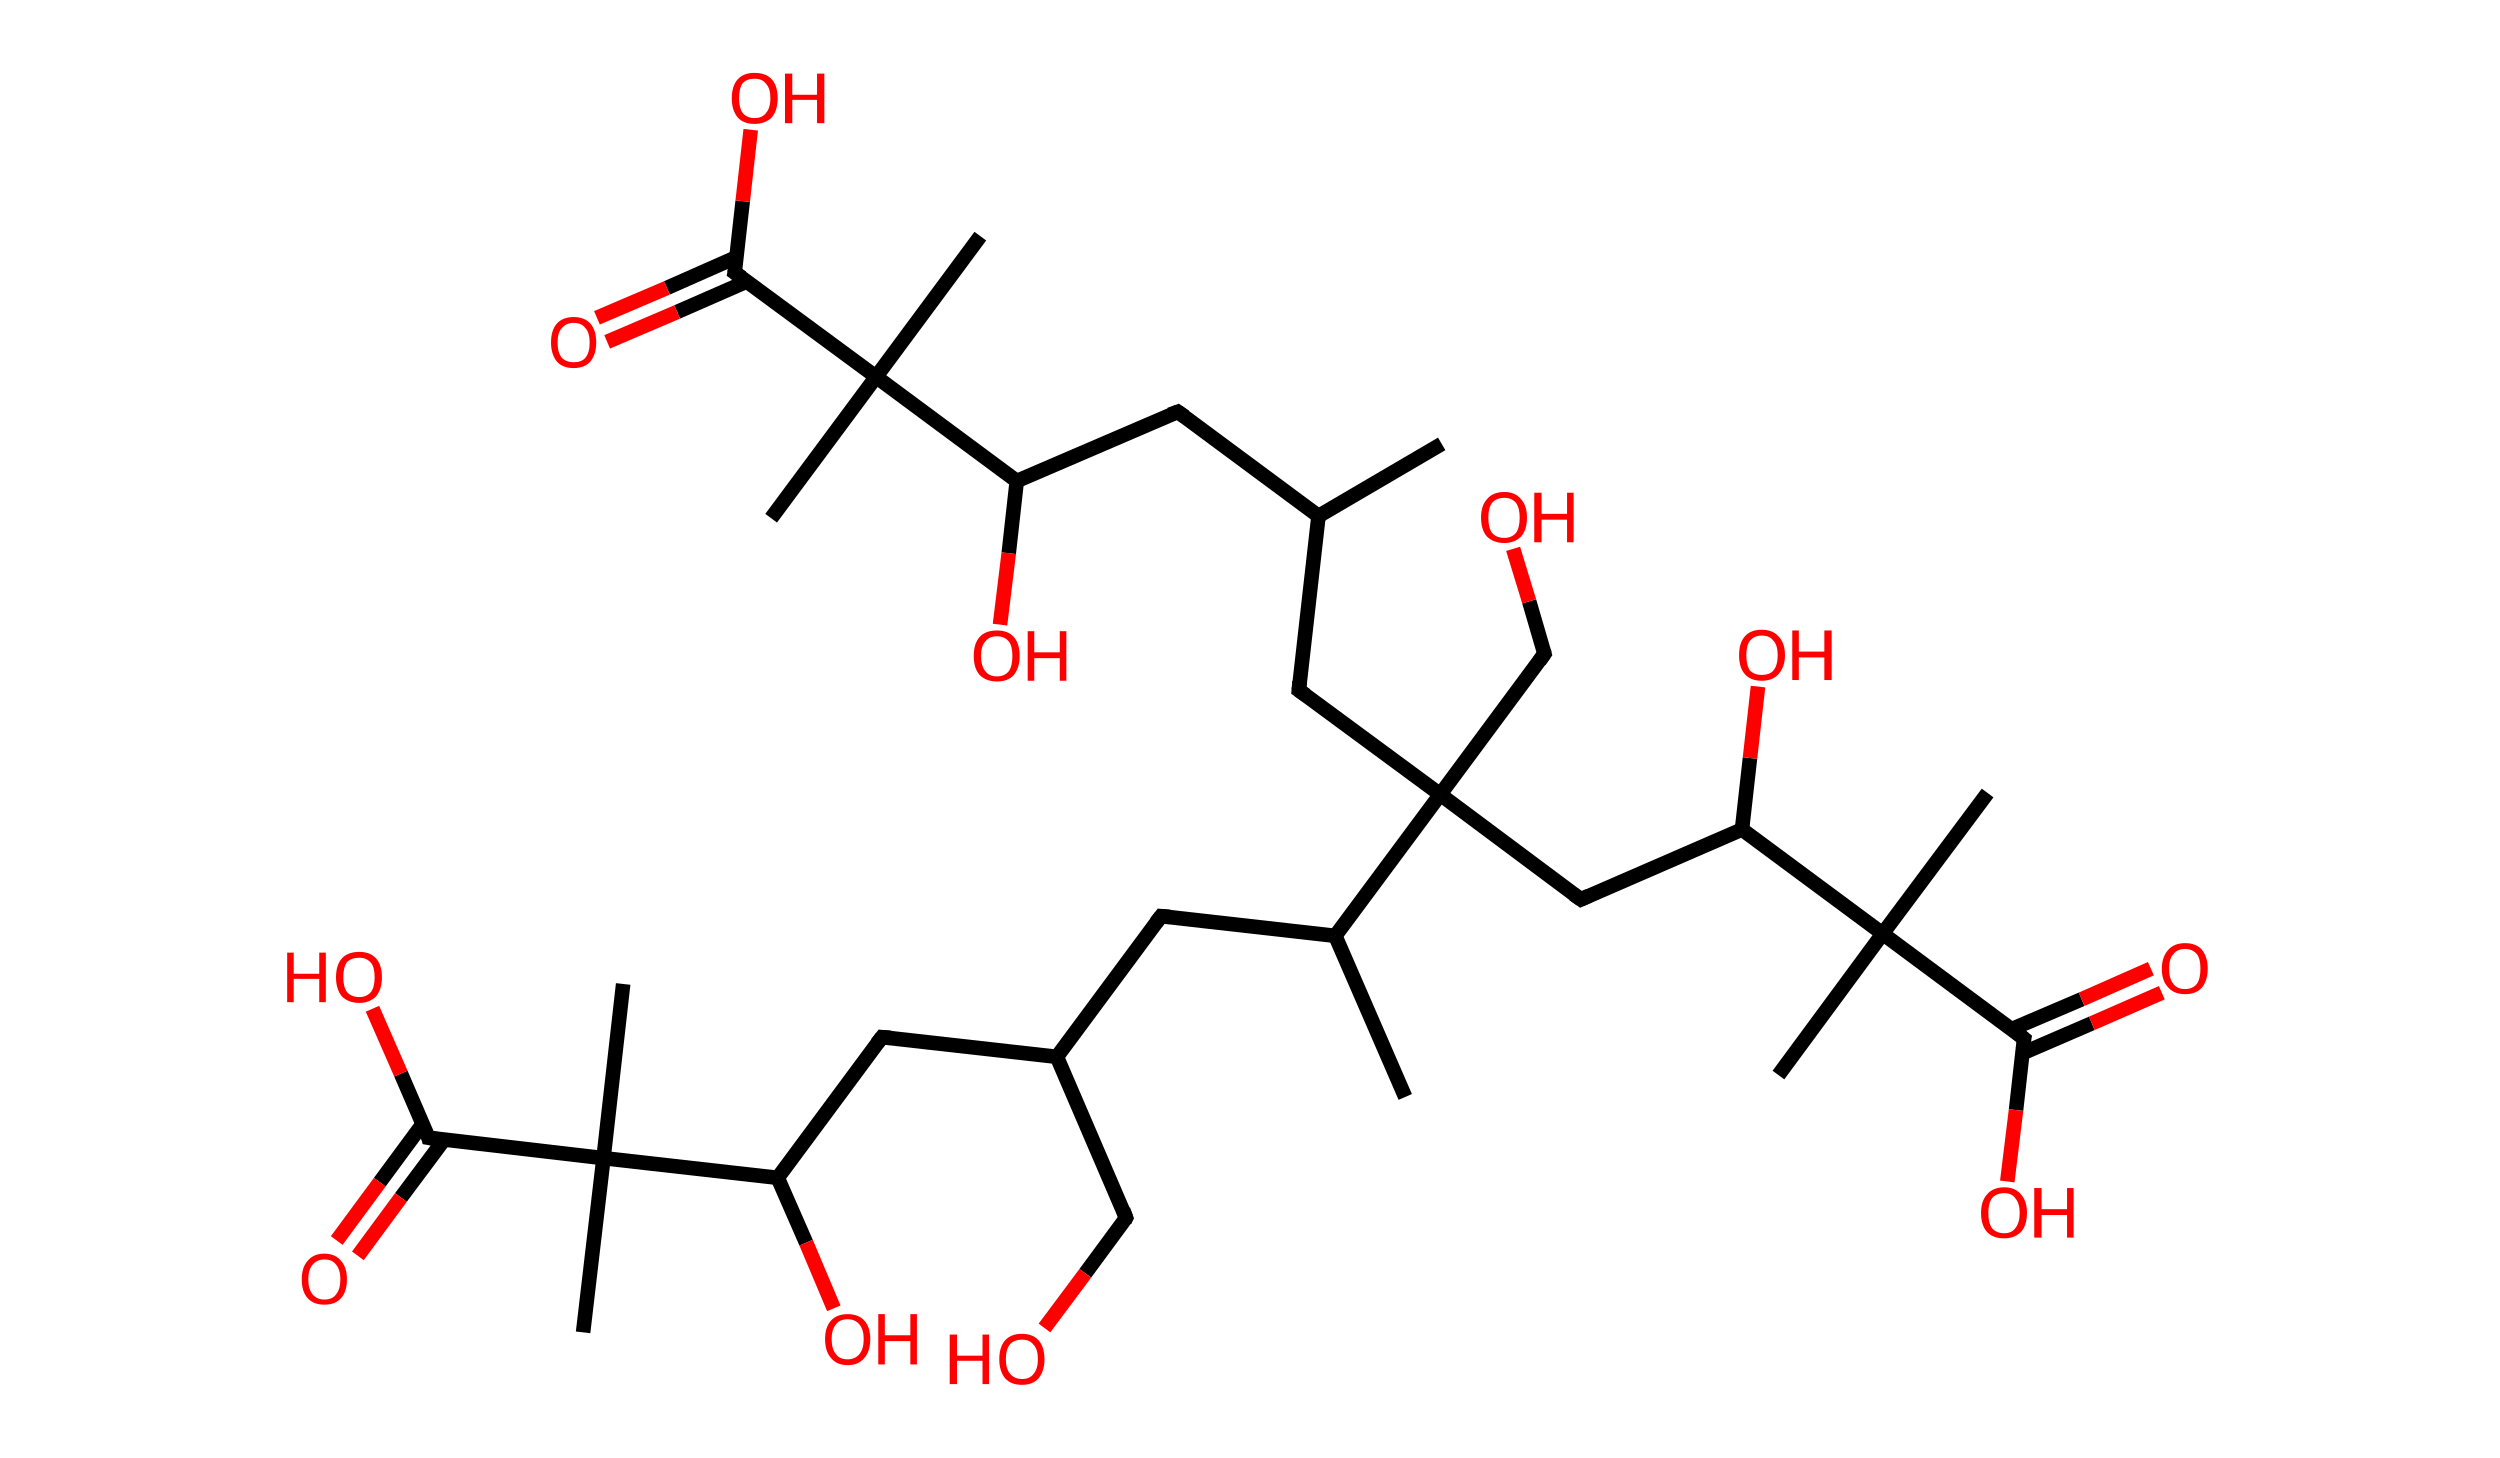 <?xml version='1.0' encoding='ASCII' standalone='yes'?>
<svg xmlns="http://www.w3.org/2000/svg" xmlns:rdkit="http://www.rdkit.org/xml" xmlns:xlink="http://www.w3.org/1999/xlink" version="1.1" baseProfile="full" xml:space="preserve" width="343px" height="200px" viewBox="0 0 343 200">
<!-- END OF HEADER -->
<rect style="opacity:1.0;fill:#FFFFFF;stroke:none" width="343.0" height="200.0" x="0.0" y="0.0"> </rect>
<path class="bond-0 atom-0 atom-1" d="M 197.8,60.9 L 180.9,70.8" style="fill:none;fill-rule:evenodd;stroke:#000000;stroke-width:2.0px;stroke-linecap:butt;stroke-linejoin:miter;stroke-opacity:1"/>
<path class="bond-1 atom-1 atom-2" d="M 180.9,70.8 L 161.6,56.5" style="fill:none;fill-rule:evenodd;stroke:#000000;stroke-width:2.0px;stroke-linecap:butt;stroke-linejoin:miter;stroke-opacity:1"/>
<path class="bond-2 atom-2 atom-3" d="M 161.6,56.5 L 139.5,66.0" style="fill:none;fill-rule:evenodd;stroke:#000000;stroke-width:2.0px;stroke-linecap:butt;stroke-linejoin:miter;stroke-opacity:1"/>
<path class="bond-3 atom-3 atom-4" d="M 139.5,66.0 L 138.4,75.9" style="fill:none;fill-rule:evenodd;stroke:#000000;stroke-width:2.0px;stroke-linecap:butt;stroke-linejoin:miter;stroke-opacity:1"/>
<path class="bond-3 atom-3 atom-4" d="M 138.4,75.9 L 137.2,85.7" style="fill:none;fill-rule:evenodd;stroke:#FF0000;stroke-width:2.0px;stroke-linecap:butt;stroke-linejoin:miter;stroke-opacity:1"/>
<path class="bond-4 atom-3 atom-5" d="M 139.5,66.0 L 120.2,51.7" style="fill:none;fill-rule:evenodd;stroke:#000000;stroke-width:2.0px;stroke-linecap:butt;stroke-linejoin:miter;stroke-opacity:1"/>
<path class="bond-5 atom-5 atom-6" d="M 120.2,51.7 L 134.5,32.4" style="fill:none;fill-rule:evenodd;stroke:#000000;stroke-width:2.0px;stroke-linecap:butt;stroke-linejoin:miter;stroke-opacity:1"/>
<path class="bond-6 atom-5 atom-7" d="M 120.2,51.7 L 105.8,71.1" style="fill:none;fill-rule:evenodd;stroke:#000000;stroke-width:2.0px;stroke-linecap:butt;stroke-linejoin:miter;stroke-opacity:1"/>
<path class="bond-7 atom-5 atom-8" d="M 120.2,51.7 L 100.8,37.4" style="fill:none;fill-rule:evenodd;stroke:#000000;stroke-width:2.0px;stroke-linecap:butt;stroke-linejoin:miter;stroke-opacity:1"/>
<path class="bond-8 atom-8 atom-9" d="M 101.0,35.3 L 91.5,39.5" style="fill:none;fill-rule:evenodd;stroke:#000000;stroke-width:2.0px;stroke-linecap:butt;stroke-linejoin:miter;stroke-opacity:1"/>
<path class="bond-8 atom-8 atom-9" d="M 91.5,39.5 L 81.9,43.6" style="fill:none;fill-rule:evenodd;stroke:#FF0000;stroke-width:2.0px;stroke-linecap:butt;stroke-linejoin:miter;stroke-opacity:1"/>
<path class="bond-8 atom-8 atom-9" d="M 102.5,38.6 L 92.9,42.8" style="fill:none;fill-rule:evenodd;stroke:#000000;stroke-width:2.0px;stroke-linecap:butt;stroke-linejoin:miter;stroke-opacity:1"/>
<path class="bond-8 atom-8 atom-9" d="M 92.9,42.8 L 83.3,46.9" style="fill:none;fill-rule:evenodd;stroke:#FF0000;stroke-width:2.0px;stroke-linecap:butt;stroke-linejoin:miter;stroke-opacity:1"/>
<path class="bond-9 atom-8 atom-10" d="M 100.8,37.4 L 101.9,27.6" style="fill:none;fill-rule:evenodd;stroke:#000000;stroke-width:2.0px;stroke-linecap:butt;stroke-linejoin:miter;stroke-opacity:1"/>
<path class="bond-9 atom-8 atom-10" d="M 101.9,27.6 L 103.0,17.8" style="fill:none;fill-rule:evenodd;stroke:#FF0000;stroke-width:2.0px;stroke-linecap:butt;stroke-linejoin:miter;stroke-opacity:1"/>
<path class="bond-10 atom-1 atom-11" d="M 180.9,70.8 L 178.2,94.7" style="fill:none;fill-rule:evenodd;stroke:#000000;stroke-width:2.0px;stroke-linecap:butt;stroke-linejoin:miter;stroke-opacity:1"/>
<path class="bond-11 atom-11 atom-12" d="M 178.2,94.7 L 197.6,109.0" style="fill:none;fill-rule:evenodd;stroke:#000000;stroke-width:2.0px;stroke-linecap:butt;stroke-linejoin:miter;stroke-opacity:1"/>
<path class="bond-12 atom-12 atom-13" d="M 197.6,109.0 L 211.9,89.7" style="fill:none;fill-rule:evenodd;stroke:#000000;stroke-width:2.0px;stroke-linecap:butt;stroke-linejoin:miter;stroke-opacity:1"/>
<path class="bond-13 atom-13 atom-14" d="M 211.9,89.7 L 209.8,82.5" style="fill:none;fill-rule:evenodd;stroke:#000000;stroke-width:2.0px;stroke-linecap:butt;stroke-linejoin:miter;stroke-opacity:1"/>
<path class="bond-13 atom-13 atom-14" d="M 209.8,82.5 L 207.6,75.3" style="fill:none;fill-rule:evenodd;stroke:#FF0000;stroke-width:2.0px;stroke-linecap:butt;stroke-linejoin:miter;stroke-opacity:1"/>
<path class="bond-14 atom-12 atom-15" d="M 197.6,109.0 L 216.9,123.4" style="fill:none;fill-rule:evenodd;stroke:#000000;stroke-width:2.0px;stroke-linecap:butt;stroke-linejoin:miter;stroke-opacity:1"/>
<path class="bond-15 atom-15 atom-16" d="M 216.9,123.4 L 239.0,113.8" style="fill:none;fill-rule:evenodd;stroke:#000000;stroke-width:2.0px;stroke-linecap:butt;stroke-linejoin:miter;stroke-opacity:1"/>
<path class="bond-16 atom-16 atom-17" d="M 239.0,113.8 L 240.1,104.0" style="fill:none;fill-rule:evenodd;stroke:#000000;stroke-width:2.0px;stroke-linecap:butt;stroke-linejoin:miter;stroke-opacity:1"/>
<path class="bond-16 atom-16 atom-17" d="M 240.1,104.0 L 241.2,94.2" style="fill:none;fill-rule:evenodd;stroke:#FF0000;stroke-width:2.0px;stroke-linecap:butt;stroke-linejoin:miter;stroke-opacity:1"/>
<path class="bond-17 atom-16 atom-18" d="M 239.0,113.8 L 258.3,128.1" style="fill:none;fill-rule:evenodd;stroke:#000000;stroke-width:2.0px;stroke-linecap:butt;stroke-linejoin:miter;stroke-opacity:1"/>
<path class="bond-18 atom-18 atom-19" d="M 258.3,128.1 L 244.0,147.5" style="fill:none;fill-rule:evenodd;stroke:#000000;stroke-width:2.0px;stroke-linecap:butt;stroke-linejoin:miter;stroke-opacity:1"/>
<path class="bond-19 atom-18 atom-20" d="M 258.3,128.1 L 272.7,108.8" style="fill:none;fill-rule:evenodd;stroke:#000000;stroke-width:2.0px;stroke-linecap:butt;stroke-linejoin:miter;stroke-opacity:1"/>
<path class="bond-20 atom-18 atom-21" d="M 258.3,128.1 L 277.7,142.5" style="fill:none;fill-rule:evenodd;stroke:#000000;stroke-width:2.0px;stroke-linecap:butt;stroke-linejoin:miter;stroke-opacity:1"/>
<path class="bond-21 atom-21 atom-22" d="M 277.5,144.5 L 287.0,140.4" style="fill:none;fill-rule:evenodd;stroke:#000000;stroke-width:2.0px;stroke-linecap:butt;stroke-linejoin:miter;stroke-opacity:1"/>
<path class="bond-21 atom-21 atom-22" d="M 287.0,140.4 L 296.6,136.2" style="fill:none;fill-rule:evenodd;stroke:#FF0000;stroke-width:2.0px;stroke-linecap:butt;stroke-linejoin:miter;stroke-opacity:1"/>
<path class="bond-21 atom-21 atom-22" d="M 276.0,141.2 L 285.6,137.1" style="fill:none;fill-rule:evenodd;stroke:#000000;stroke-width:2.0px;stroke-linecap:butt;stroke-linejoin:miter;stroke-opacity:1"/>
<path class="bond-21 atom-21 atom-22" d="M 285.6,137.1 L 295.1,132.9" style="fill:none;fill-rule:evenodd;stroke:#FF0000;stroke-width:2.0px;stroke-linecap:butt;stroke-linejoin:miter;stroke-opacity:1"/>
<path class="bond-22 atom-21 atom-23" d="M 277.7,142.5 L 276.6,152.3" style="fill:none;fill-rule:evenodd;stroke:#000000;stroke-width:2.0px;stroke-linecap:butt;stroke-linejoin:miter;stroke-opacity:1"/>
<path class="bond-22 atom-21 atom-23" d="M 276.6,152.3 L 275.4,162.1" style="fill:none;fill-rule:evenodd;stroke:#FF0000;stroke-width:2.0px;stroke-linecap:butt;stroke-linejoin:miter;stroke-opacity:1"/>
<path class="bond-23 atom-12 atom-24" d="M 197.6,109.0 L 183.2,128.4" style="fill:none;fill-rule:evenodd;stroke:#000000;stroke-width:2.0px;stroke-linecap:butt;stroke-linejoin:miter;stroke-opacity:1"/>
<path class="bond-24 atom-24 atom-25" d="M 183.2,128.4 L 192.8,150.5" style="fill:none;fill-rule:evenodd;stroke:#000000;stroke-width:2.0px;stroke-linecap:butt;stroke-linejoin:miter;stroke-opacity:1"/>
<path class="bond-25 atom-24 atom-26" d="M 183.2,128.4 L 159.3,125.7" style="fill:none;fill-rule:evenodd;stroke:#000000;stroke-width:2.0px;stroke-linecap:butt;stroke-linejoin:miter;stroke-opacity:1"/>
<path class="bond-26 atom-26 atom-27" d="M 159.3,125.7 L 145.0,145.0" style="fill:none;fill-rule:evenodd;stroke:#000000;stroke-width:2.0px;stroke-linecap:butt;stroke-linejoin:miter;stroke-opacity:1"/>
<path class="bond-27 atom-27 atom-28" d="M 145.0,145.0 L 154.5,167.1" style="fill:none;fill-rule:evenodd;stroke:#000000;stroke-width:2.0px;stroke-linecap:butt;stroke-linejoin:miter;stroke-opacity:1"/>
<path class="bond-28 atom-28 atom-29" d="M 154.5,167.1 L 148.9,174.7" style="fill:none;fill-rule:evenodd;stroke:#000000;stroke-width:2.0px;stroke-linecap:butt;stroke-linejoin:miter;stroke-opacity:1"/>
<path class="bond-28 atom-28 atom-29" d="M 148.9,174.7 L 143.3,182.2" style="fill:none;fill-rule:evenodd;stroke:#FF0000;stroke-width:2.0px;stroke-linecap:butt;stroke-linejoin:miter;stroke-opacity:1"/>
<path class="bond-29 atom-27 atom-30" d="M 145.0,145.0 L 121.0,142.3" style="fill:none;fill-rule:evenodd;stroke:#000000;stroke-width:2.0px;stroke-linecap:butt;stroke-linejoin:miter;stroke-opacity:1"/>
<path class="bond-30 atom-30 atom-31" d="M 121.0,142.3 L 106.7,161.6" style="fill:none;fill-rule:evenodd;stroke:#000000;stroke-width:2.0px;stroke-linecap:butt;stroke-linejoin:miter;stroke-opacity:1"/>
<path class="bond-31 atom-31 atom-32" d="M 106.7,161.6 L 110.6,170.5" style="fill:none;fill-rule:evenodd;stroke:#000000;stroke-width:2.0px;stroke-linecap:butt;stroke-linejoin:miter;stroke-opacity:1"/>
<path class="bond-31 atom-31 atom-32" d="M 110.6,170.5 L 114.4,179.5" style="fill:none;fill-rule:evenodd;stroke:#FF0000;stroke-width:2.0px;stroke-linecap:butt;stroke-linejoin:miter;stroke-opacity:1"/>
<path class="bond-32 atom-31 atom-33" d="M 106.7,161.6 L 82.8,158.9" style="fill:none;fill-rule:evenodd;stroke:#000000;stroke-width:2.0px;stroke-linecap:butt;stroke-linejoin:miter;stroke-opacity:1"/>
<path class="bond-33 atom-33 atom-34" d="M 82.8,158.9 L 85.5,135.0" style="fill:none;fill-rule:evenodd;stroke:#000000;stroke-width:2.0px;stroke-linecap:butt;stroke-linejoin:miter;stroke-opacity:1"/>
<path class="bond-34 atom-33 atom-35" d="M 82.8,158.9 L 80.0,182.8" style="fill:none;fill-rule:evenodd;stroke:#000000;stroke-width:2.0px;stroke-linecap:butt;stroke-linejoin:miter;stroke-opacity:1"/>
<path class="bond-35 atom-33 atom-36" d="M 82.8,158.9 L 58.8,156.1" style="fill:none;fill-rule:evenodd;stroke:#000000;stroke-width:2.0px;stroke-linecap:butt;stroke-linejoin:miter;stroke-opacity:1"/>
<path class="bond-36 atom-36 atom-37" d="M 58.0,154.2 L 52.1,162.2" style="fill:none;fill-rule:evenodd;stroke:#000000;stroke-width:2.0px;stroke-linecap:butt;stroke-linejoin:miter;stroke-opacity:1"/>
<path class="bond-36 atom-36 atom-37" d="M 52.1,162.2 L 46.2,170.2" style="fill:none;fill-rule:evenodd;stroke:#FF0000;stroke-width:2.0px;stroke-linecap:butt;stroke-linejoin:miter;stroke-opacity:1"/>
<path class="bond-36 atom-36 atom-37" d="M 60.9,156.4 L 55.0,164.3" style="fill:none;fill-rule:evenodd;stroke:#000000;stroke-width:2.0px;stroke-linecap:butt;stroke-linejoin:miter;stroke-opacity:1"/>
<path class="bond-36 atom-36 atom-37" d="M 55.0,164.3 L 49.1,172.3" style="fill:none;fill-rule:evenodd;stroke:#FF0000;stroke-width:2.0px;stroke-linecap:butt;stroke-linejoin:miter;stroke-opacity:1"/>
<path class="bond-37 atom-36 atom-38" d="M 58.8,156.1 L 55.0,147.3" style="fill:none;fill-rule:evenodd;stroke:#000000;stroke-width:2.0px;stroke-linecap:butt;stroke-linejoin:miter;stroke-opacity:1"/>
<path class="bond-37 atom-36 atom-38" d="M 55.0,147.3 L 51.1,138.4" style="fill:none;fill-rule:evenodd;stroke:#FF0000;stroke-width:2.0px;stroke-linecap:butt;stroke-linejoin:miter;stroke-opacity:1"/>
<path d="M 162.6,57.2 L 161.6,56.5 L 160.5,56.9" style="fill:none;stroke:#000000;stroke-width:2.0px;stroke-linecap:butt;stroke-linejoin:miter;stroke-opacity:1;"/>
<path d="M 101.8,38.1 L 100.8,37.4 L 100.9,36.9" style="fill:none;stroke:#000000;stroke-width:2.0px;stroke-linecap:butt;stroke-linejoin:miter;stroke-opacity:1;"/>
<path d="M 178.3,93.5 L 178.2,94.7 L 179.2,95.4" style="fill:none;stroke:#000000;stroke-width:2.0px;stroke-linecap:butt;stroke-linejoin:miter;stroke-opacity:1;"/>
<path d="M 211.2,90.7 L 211.9,89.7 L 211.8,89.3" style="fill:none;stroke:#000000;stroke-width:2.0px;stroke-linecap:butt;stroke-linejoin:miter;stroke-opacity:1;"/>
<path d="M 215.9,122.7 L 216.9,123.4 L 218.0,122.9" style="fill:none;stroke:#000000;stroke-width:2.0px;stroke-linecap:butt;stroke-linejoin:miter;stroke-opacity:1;"/>
<path d="M 276.7,141.7 L 277.7,142.5 L 277.6,143.0" style="fill:none;stroke:#000000;stroke-width:2.0px;stroke-linecap:butt;stroke-linejoin:miter;stroke-opacity:1;"/>
<path d="M 160.5,125.8 L 159.3,125.7 L 158.6,126.6" style="fill:none;stroke:#000000;stroke-width:2.0px;stroke-linecap:butt;stroke-linejoin:miter;stroke-opacity:1;"/>
<path d="M 154.1,166.0 L 154.5,167.1 L 154.3,167.5" style="fill:none;stroke:#000000;stroke-width:2.0px;stroke-linecap:butt;stroke-linejoin:miter;stroke-opacity:1;"/>
<path d="M 122.2,142.4 L 121.0,142.3 L 120.3,143.2" style="fill:none;stroke:#000000;stroke-width:2.0px;stroke-linecap:butt;stroke-linejoin:miter;stroke-opacity:1;"/>
<path d="M 60.0,156.3 L 58.8,156.1 L 58.7,155.7" style="fill:none;stroke:#000000;stroke-width:2.0px;stroke-linecap:butt;stroke-linejoin:miter;stroke-opacity:1;"/>
<path class="atom-4" d="M 133.6 90.0 Q 133.6 88.3, 134.4 87.4 Q 135.2 86.5, 136.8 86.5 Q 138.3 86.5, 139.1 87.4 Q 139.9 88.3, 139.9 90.0 Q 139.9 91.6, 139.1 92.6 Q 138.3 93.5, 136.8 93.5 Q 135.3 93.5, 134.4 92.6 Q 133.6 91.7, 133.6 90.0 M 136.8 92.8 Q 137.8 92.8, 138.4 92.1 Q 138.9 91.4, 138.9 90.0 Q 138.9 88.6, 138.4 88.0 Q 137.8 87.3, 136.8 87.3 Q 135.7 87.3, 135.2 88.0 Q 134.6 88.6, 134.6 90.0 Q 134.6 91.4, 135.2 92.1 Q 135.7 92.8, 136.8 92.8 " fill="#FF0000"/>
<path class="atom-4" d="M 141.0 86.6 L 141.9 86.6 L 141.9 89.5 L 145.4 89.5 L 145.4 86.6 L 146.3 86.6 L 146.3 93.4 L 145.4 93.4 L 145.4 90.3 L 141.9 90.3 L 141.9 93.4 L 141.0 93.4 L 141.0 86.6 " fill="#FF0000"/>
<path class="atom-9" d="M 75.6 47.0 Q 75.6 45.3, 76.4 44.4 Q 77.2 43.5, 78.7 43.5 Q 80.2 43.5, 81.0 44.4 Q 81.8 45.3, 81.8 47.0 Q 81.8 48.6, 81.0 49.6 Q 80.2 50.5, 78.7 50.5 Q 77.2 50.5, 76.4 49.6 Q 75.6 48.6, 75.6 47.0 M 78.7 49.7 Q 79.8 49.7, 80.3 49.1 Q 80.9 48.4, 80.9 47.0 Q 80.9 45.6, 80.3 45.0 Q 79.8 44.3, 78.7 44.3 Q 77.7 44.3, 77.1 45.0 Q 76.5 45.6, 76.5 47.0 Q 76.5 48.4, 77.1 49.1 Q 77.7 49.7, 78.7 49.7 " fill="#FF0000"/>
<path class="atom-10" d="M 100.4 13.5 Q 100.4 11.8, 101.2 10.9 Q 102.0 10.0, 103.5 10.0 Q 105.1 10.0, 105.9 10.9 Q 106.7 11.8, 106.7 13.5 Q 106.7 15.1, 105.9 16.1 Q 105.0 17.0, 103.5 17.0 Q 102.0 17.0, 101.2 16.1 Q 100.4 15.1, 100.4 13.5 M 103.5 16.2 Q 104.6 16.2, 105.1 15.5 Q 105.7 14.8, 105.7 13.5 Q 105.7 12.1, 105.1 11.5 Q 104.6 10.8, 103.5 10.8 Q 102.5 10.8, 101.9 11.4 Q 101.4 12.1, 101.4 13.5 Q 101.4 14.8, 101.9 15.5 Q 102.5 16.2, 103.5 16.2 " fill="#FF0000"/>
<path class="atom-10" d="M 107.7 10.1 L 108.7 10.1 L 108.7 13.0 L 112.1 13.0 L 112.1 10.1 L 113.1 10.1 L 113.1 16.9 L 112.1 16.9 L 112.1 13.7 L 108.7 13.7 L 108.7 16.9 L 107.7 16.9 L 107.7 10.1 " fill="#FF0000"/>
<path class="atom-14" d="M 203.2 71.0 Q 203.2 69.4, 204.0 68.5 Q 204.8 67.5, 206.4 67.5 Q 207.9 67.5, 208.7 68.5 Q 209.5 69.4, 209.5 71.0 Q 209.5 72.7, 208.7 73.6 Q 207.8 74.5, 206.4 74.5 Q 204.9 74.5, 204.0 73.6 Q 203.2 72.7, 203.2 71.0 M 206.4 73.8 Q 207.4 73.8, 208.0 73.1 Q 208.5 72.4, 208.5 71.0 Q 208.5 69.7, 208.0 69.0 Q 207.4 68.3, 206.4 68.3 Q 205.3 68.3, 204.7 69.0 Q 204.2 69.7, 204.2 71.0 Q 204.2 72.4, 204.7 73.1 Q 205.3 73.8, 206.4 73.8 " fill="#FF0000"/>
<path class="atom-14" d="M 210.5 67.6 L 211.5 67.6 L 211.5 70.5 L 215.0 70.5 L 215.0 67.6 L 215.9 67.6 L 215.9 74.4 L 215.0 74.4 L 215.0 71.3 L 211.5 71.3 L 211.5 74.4 L 210.5 74.4 L 210.5 67.6 " fill="#FF0000"/>
<path class="atom-17" d="M 238.6 89.9 Q 238.6 88.2, 239.4 87.3 Q 240.2 86.4, 241.7 86.4 Q 243.2 86.4, 244.0 87.3 Q 244.9 88.2, 244.9 89.9 Q 244.9 91.5, 244.0 92.5 Q 243.2 93.4, 241.7 93.4 Q 240.2 93.4, 239.4 92.5 Q 238.6 91.6, 238.6 89.9 M 241.7 92.6 Q 242.8 92.6, 243.3 92.0 Q 243.9 91.3, 243.9 89.9 Q 243.9 88.5, 243.3 87.9 Q 242.8 87.2, 241.7 87.2 Q 240.7 87.2, 240.1 87.9 Q 239.6 88.5, 239.6 89.9 Q 239.6 91.3, 240.1 92.0 Q 240.7 92.6, 241.7 92.6 " fill="#FF0000"/>
<path class="atom-17" d="M 245.9 86.5 L 246.8 86.5 L 246.8 89.4 L 250.3 89.4 L 250.3 86.5 L 251.3 86.5 L 251.3 93.3 L 250.3 93.3 L 250.3 90.2 L 246.8 90.2 L 246.8 93.3 L 245.9 93.3 L 245.9 86.5 " fill="#FF0000"/>
<path class="atom-22" d="M 296.6 132.9 Q 296.6 131.3, 297.5 130.3 Q 298.3 129.4, 299.8 129.4 Q 301.3 129.4, 302.1 130.3 Q 302.9 131.3, 302.9 132.9 Q 302.9 134.5, 302.1 135.5 Q 301.3 136.4, 299.8 136.4 Q 298.3 136.4, 297.5 135.5 Q 296.6 134.6, 296.6 132.9 M 299.8 135.7 Q 300.8 135.7, 301.4 135.0 Q 301.9 134.3, 301.9 132.9 Q 301.9 131.5, 301.4 130.9 Q 300.8 130.2, 299.8 130.2 Q 298.7 130.2, 298.2 130.9 Q 297.6 131.5, 297.6 132.9 Q 297.6 134.3, 298.2 135.0 Q 298.7 135.7, 299.8 135.7 " fill="#FF0000"/>
<path class="atom-23" d="M 271.8 166.4 Q 271.8 164.8, 272.6 163.9 Q 273.4 162.9, 275.0 162.9 Q 276.5 162.9, 277.3 163.9 Q 278.1 164.8, 278.1 166.4 Q 278.1 168.1, 277.3 169.0 Q 276.4 169.9, 275.0 169.9 Q 273.4 169.9, 272.6 169.0 Q 271.8 168.1, 271.8 166.4 M 275.0 169.2 Q 276.0 169.2, 276.5 168.5 Q 277.1 167.8, 277.1 166.4 Q 277.1 165.1, 276.5 164.4 Q 276.0 163.7, 275.0 163.7 Q 273.9 163.7, 273.3 164.4 Q 272.8 165.1, 272.8 166.4 Q 272.8 167.8, 273.3 168.5 Q 273.9 169.2, 275.0 169.2 " fill="#FF0000"/>
<path class="atom-23" d="M 279.1 163.0 L 280.1 163.0 L 280.1 165.9 L 283.6 165.9 L 283.6 163.0 L 284.5 163.0 L 284.5 169.8 L 283.6 169.8 L 283.6 166.7 L 280.1 166.7 L 280.1 169.8 L 279.1 169.8 L 279.1 163.0 " fill="#FF0000"/>
<path class="atom-29" d="M 130.3 183.1 L 131.3 183.1 L 131.3 186.0 L 134.8 186.0 L 134.8 183.1 L 135.7 183.1 L 135.7 189.9 L 134.8 189.9 L 134.8 186.7 L 131.3 186.7 L 131.3 189.9 L 130.3 189.9 L 130.3 183.1 " fill="#FF0000"/>
<path class="atom-29" d="M 137.1 186.5 Q 137.1 184.8, 137.9 183.9 Q 138.7 183.0, 140.2 183.0 Q 141.7 183.0, 142.5 183.9 Q 143.3 184.8, 143.3 186.5 Q 143.3 188.1, 142.5 189.1 Q 141.7 190.0, 140.2 190.0 Q 138.7 190.0, 137.9 189.1 Q 137.1 188.1, 137.1 186.5 M 140.2 189.2 Q 141.3 189.2, 141.8 188.5 Q 142.4 187.8, 142.4 186.5 Q 142.4 185.1, 141.8 184.5 Q 141.3 183.8, 140.2 183.8 Q 139.2 183.8, 138.6 184.4 Q 138.0 185.1, 138.0 186.5 Q 138.0 187.8, 138.6 188.5 Q 139.2 189.2, 140.2 189.2 " fill="#FF0000"/>
<path class="atom-32" d="M 113.2 183.7 Q 113.2 182.1, 114.0 181.2 Q 114.8 180.3, 116.3 180.3 Q 117.8 180.3, 118.6 181.2 Q 119.4 182.1, 119.4 183.7 Q 119.4 185.4, 118.6 186.3 Q 117.8 187.3, 116.3 187.3 Q 114.8 187.3, 114.0 186.3 Q 113.2 185.4, 113.2 183.7 M 116.3 186.5 Q 117.3 186.5, 117.9 185.8 Q 118.5 185.1, 118.5 183.7 Q 118.5 182.4, 117.9 181.7 Q 117.3 181.0, 116.3 181.0 Q 115.2 181.0, 114.7 181.7 Q 114.1 182.4, 114.1 183.7 Q 114.1 185.1, 114.7 185.8 Q 115.2 186.5, 116.3 186.5 " fill="#FF0000"/>
<path class="atom-32" d="M 120.5 180.3 L 121.4 180.3 L 121.4 183.2 L 124.9 183.2 L 124.9 180.3 L 125.8 180.3 L 125.8 187.2 L 124.9 187.2 L 124.9 184.0 L 121.4 184.0 L 121.4 187.2 L 120.5 187.2 L 120.5 180.3 " fill="#FF0000"/>
<path class="atom-37" d="M 41.4 175.5 Q 41.4 173.9, 42.2 173.0 Q 43.0 172.0, 44.5 172.0 Q 46.0 172.0, 46.8 173.0 Q 47.6 173.9, 47.6 175.5 Q 47.6 177.2, 46.8 178.1 Q 46.0 179.0, 44.5 179.0 Q 43.0 179.0, 42.2 178.1 Q 41.4 177.2, 41.4 175.5 M 44.5 178.3 Q 45.6 178.3, 46.1 177.6 Q 46.7 176.9, 46.7 175.5 Q 46.7 174.2, 46.1 173.5 Q 45.6 172.8, 44.5 172.8 Q 43.5 172.8, 42.9 173.5 Q 42.3 174.2, 42.3 175.5 Q 42.3 176.9, 42.9 177.6 Q 43.5 178.3, 44.5 178.3 " fill="#FF0000"/>
<path class="atom-38" d="M 39.4 130.7 L 40.3 130.7 L 40.3 133.6 L 43.8 133.6 L 43.8 130.7 L 44.7 130.7 L 44.7 137.5 L 43.8 137.5 L 43.8 134.3 L 40.3 134.3 L 40.3 137.5 L 39.4 137.5 L 39.4 130.7 " fill="#FF0000"/>
<path class="atom-38" d="M 46.1 134.1 Q 46.1 132.4, 46.9 131.5 Q 47.7 130.6, 49.3 130.6 Q 50.8 130.6, 51.6 131.5 Q 52.4 132.4, 52.4 134.1 Q 52.4 135.7, 51.6 136.7 Q 50.7 137.6, 49.3 137.6 Q 47.8 137.6, 46.9 136.7 Q 46.1 135.7, 46.1 134.1 M 49.3 136.8 Q 50.3 136.8, 50.9 136.1 Q 51.4 135.4, 51.4 134.1 Q 51.4 132.7, 50.9 132.1 Q 50.3 131.4, 49.3 131.4 Q 48.2 131.4, 47.6 132.0 Q 47.1 132.7, 47.1 134.1 Q 47.1 135.4, 47.6 136.1 Q 48.2 136.8, 49.3 136.8 " fill="#FF0000"/>
</svg>
